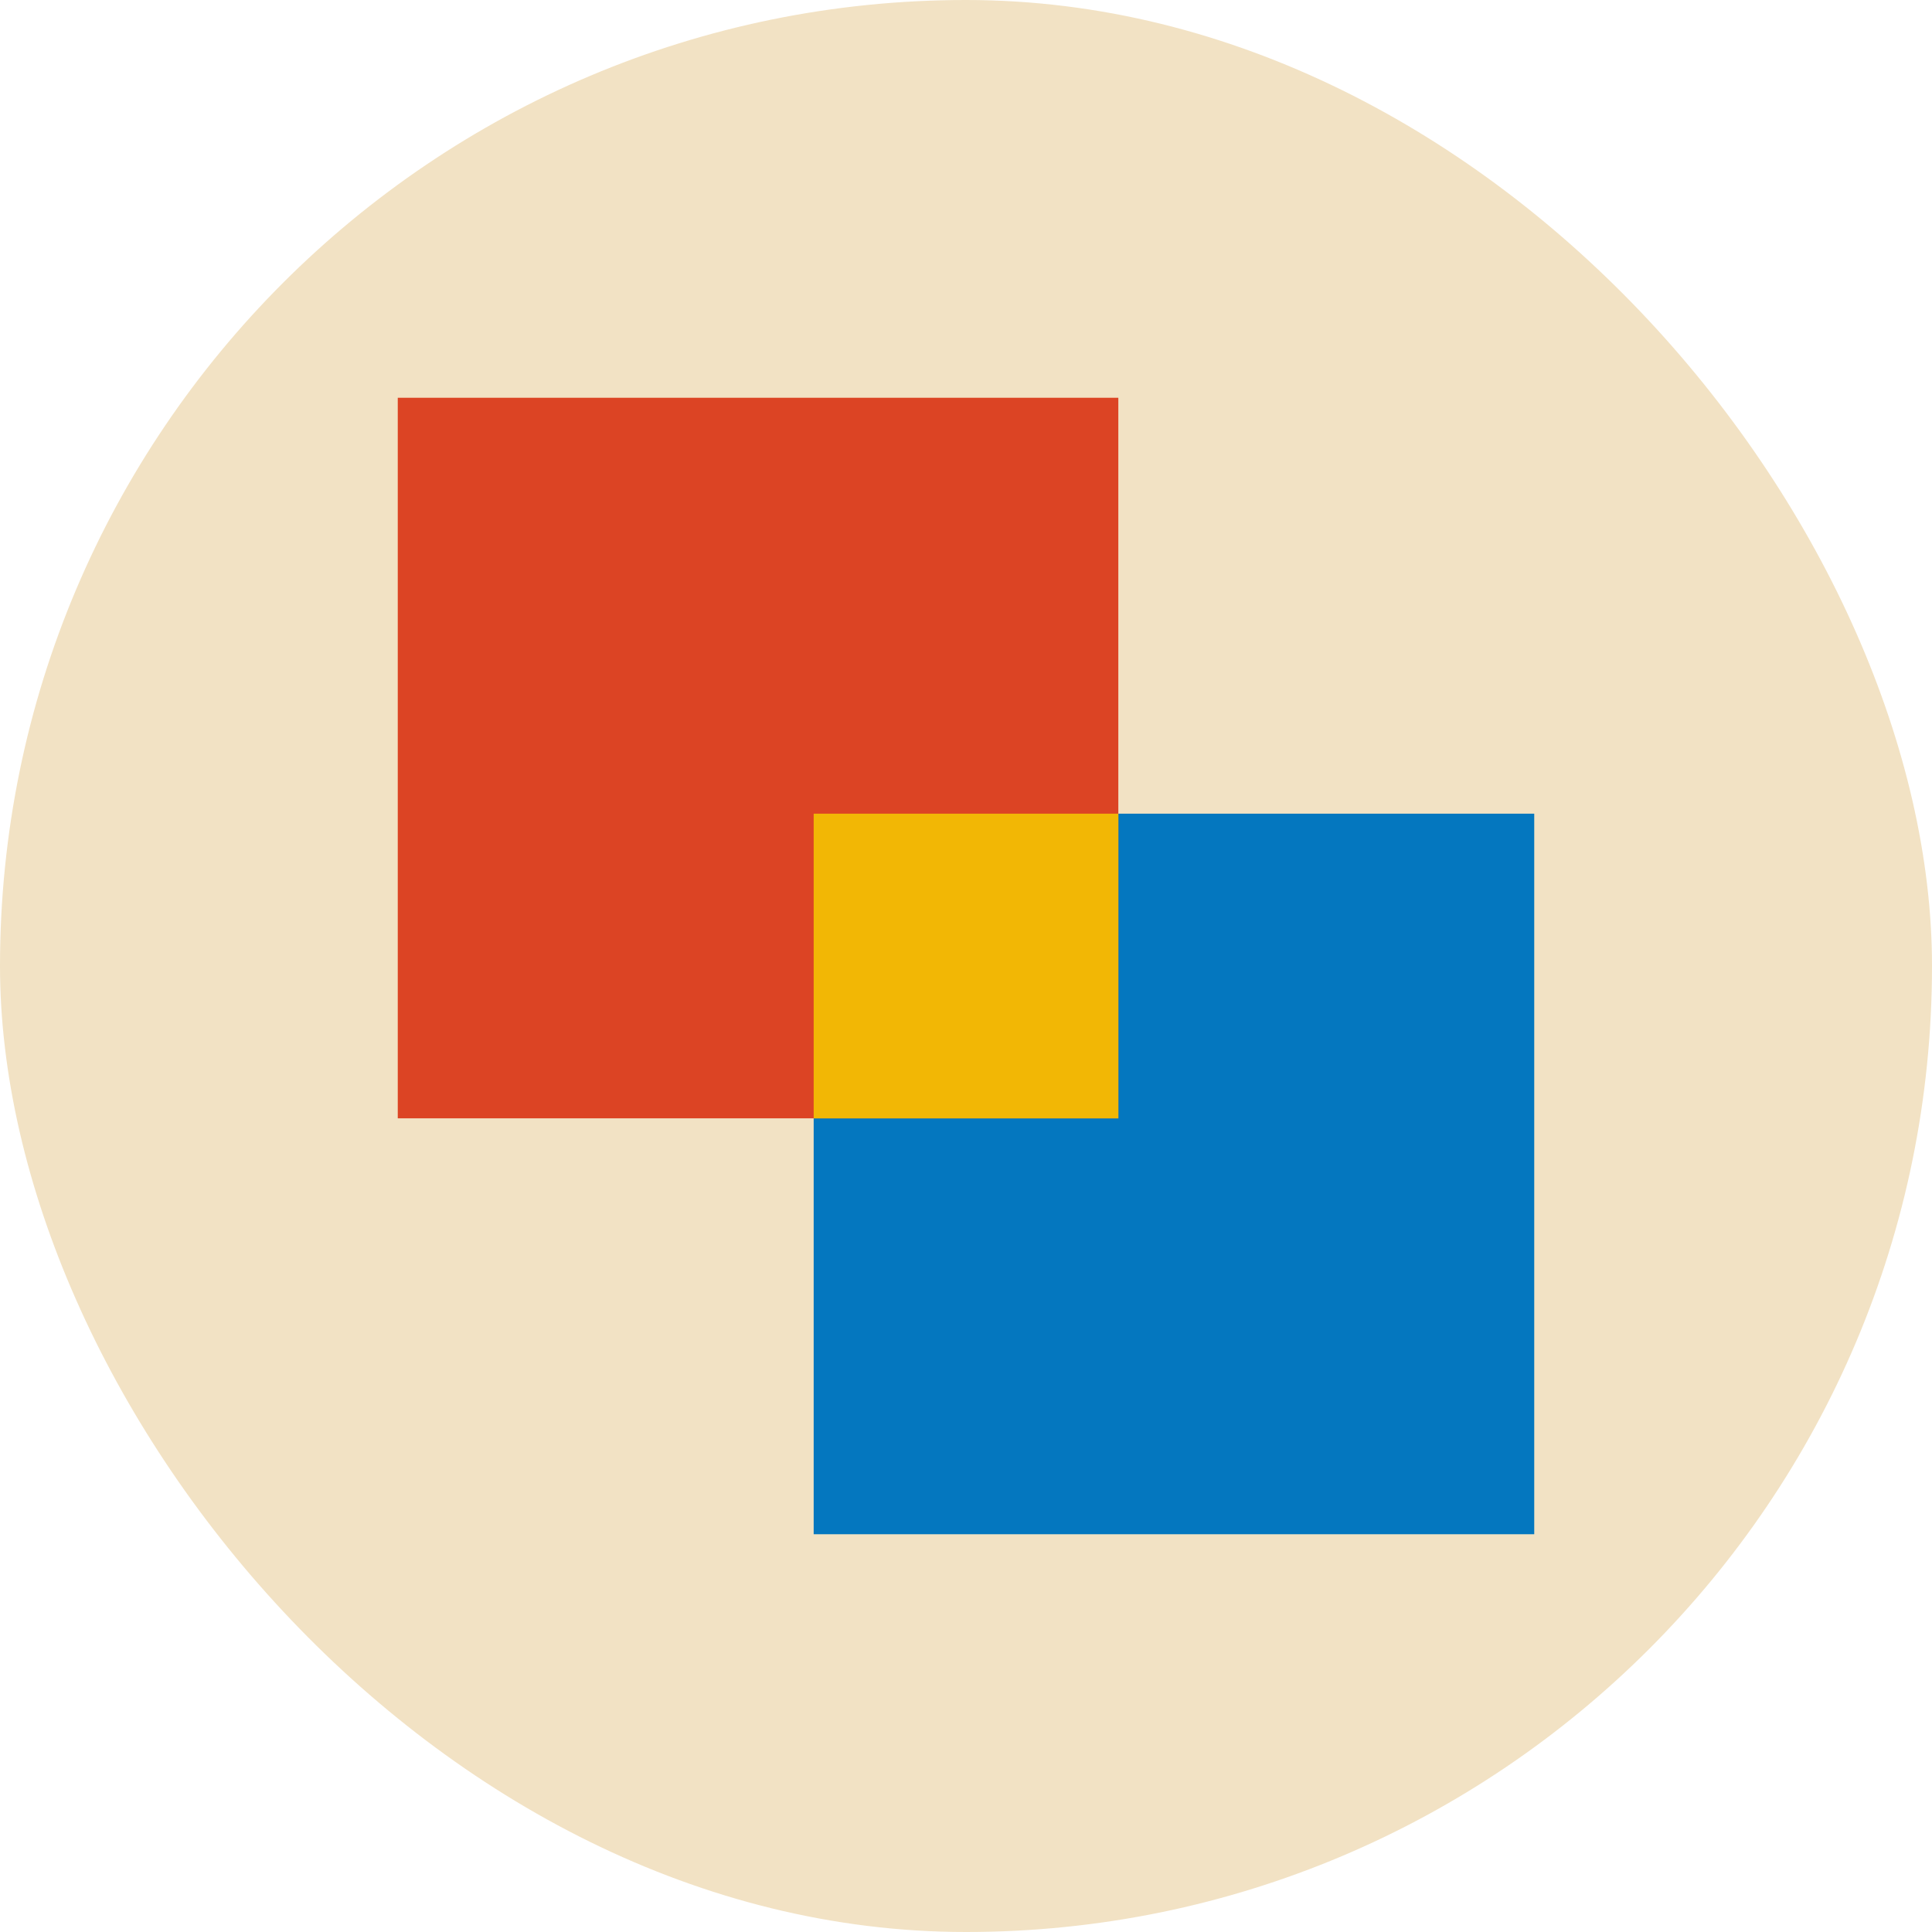 <?xml version="1.0" encoding="UTF-8" standalone="no"?>
<!-- Uploaded to: SVG Repo, www.svgrepo.com, Transformed by: SVG Repo Mixer Tools -->

<svg
   version="1.1"
   id="Layer_1"
   viewBox="-179.2 -179.2 870.40 870.40"
   xml:space="preserve"
   width="800px"
   height="800px"
   fill="#000000"
   sodipodi:docname="logo.svg"
   inkscape:version="1.4 (e7c3feb1, 2024-10-09)"
   inkscape:export-filename="logo_page.png"
   inkscape:export-xdpi="96.120003"
   inkscape:export-ydpi="96.120003"
   xmlns:inkscape="http://www.inkscape.org/namespaces/inkscape"
   xmlns:sodipodi="http://sodipodi.sourceforge.net/DTD/sodipodi-0.dtd"
   xmlns="http://www.w3.org/2000/svg"
   xmlns:svg="http://www.w3.org/2000/svg"><defs
   id="defs4" /><sodipodi:namedview
   id="namedview4"
   pagecolor="#ffffff"
   bordercolor="#666666"
   borderopacity="1.0"
   inkscape:showpageshadow="2"
   inkscape:pageopacity="0.0"
   inkscape:pagecheckerboard="0"
   inkscape:deskcolor="#d1d1d1"
   inkscape:zoom="0.33568228"
   inkscape:cx="564.5219"
   inkscape:cy="318.75379"
   inkscape:window-width="1536"
   inkscape:window-height="907"
   inkscape:window-x="196"
   inkscape:window-y="150"
   inkscape:window-maximized="0"
   inkscape:current-layer="Layer_1" />

<g
   id="SVGRepo_bgCarrier"
   stroke-width="0"
   style="fill:#f2e2c4;fill-opacity:1">

<rect
   x="-179.2"
   y="-179.2"
   width="870.40"
   height="870.40"
   rx="435.2"
   fill="#74a466"
   strokewidth="0"
   id="rect1"
   style="fill:#f2e2c4;fill-opacity:1" />

</g>

<g
   id="SVGRepo_tracerCarrier"
   stroke-linecap="round"
   stroke-linejoin="round"
   stroke="#CCCCCC"
   stroke-width="8.192" />

<g
   id="SVGRepo_iconCarrier"> <rect
   x="187.376"
   y="187.376"
   width="324.624"
   height="324.624"
   id="rect2"
   style="fill:#0477bf;fill-opacity:1" /> <rect
   style="fill:#dc4424;"
   width="324.624"
   height="324.624"
   id="rect3" /> <rect
   x="187.376"
   y="187.376"
   width="137.28"
   height="137.28"
   id="rect4"
   style="fill:#f2b705;fill-opacity:1" /> </g>

</svg>
